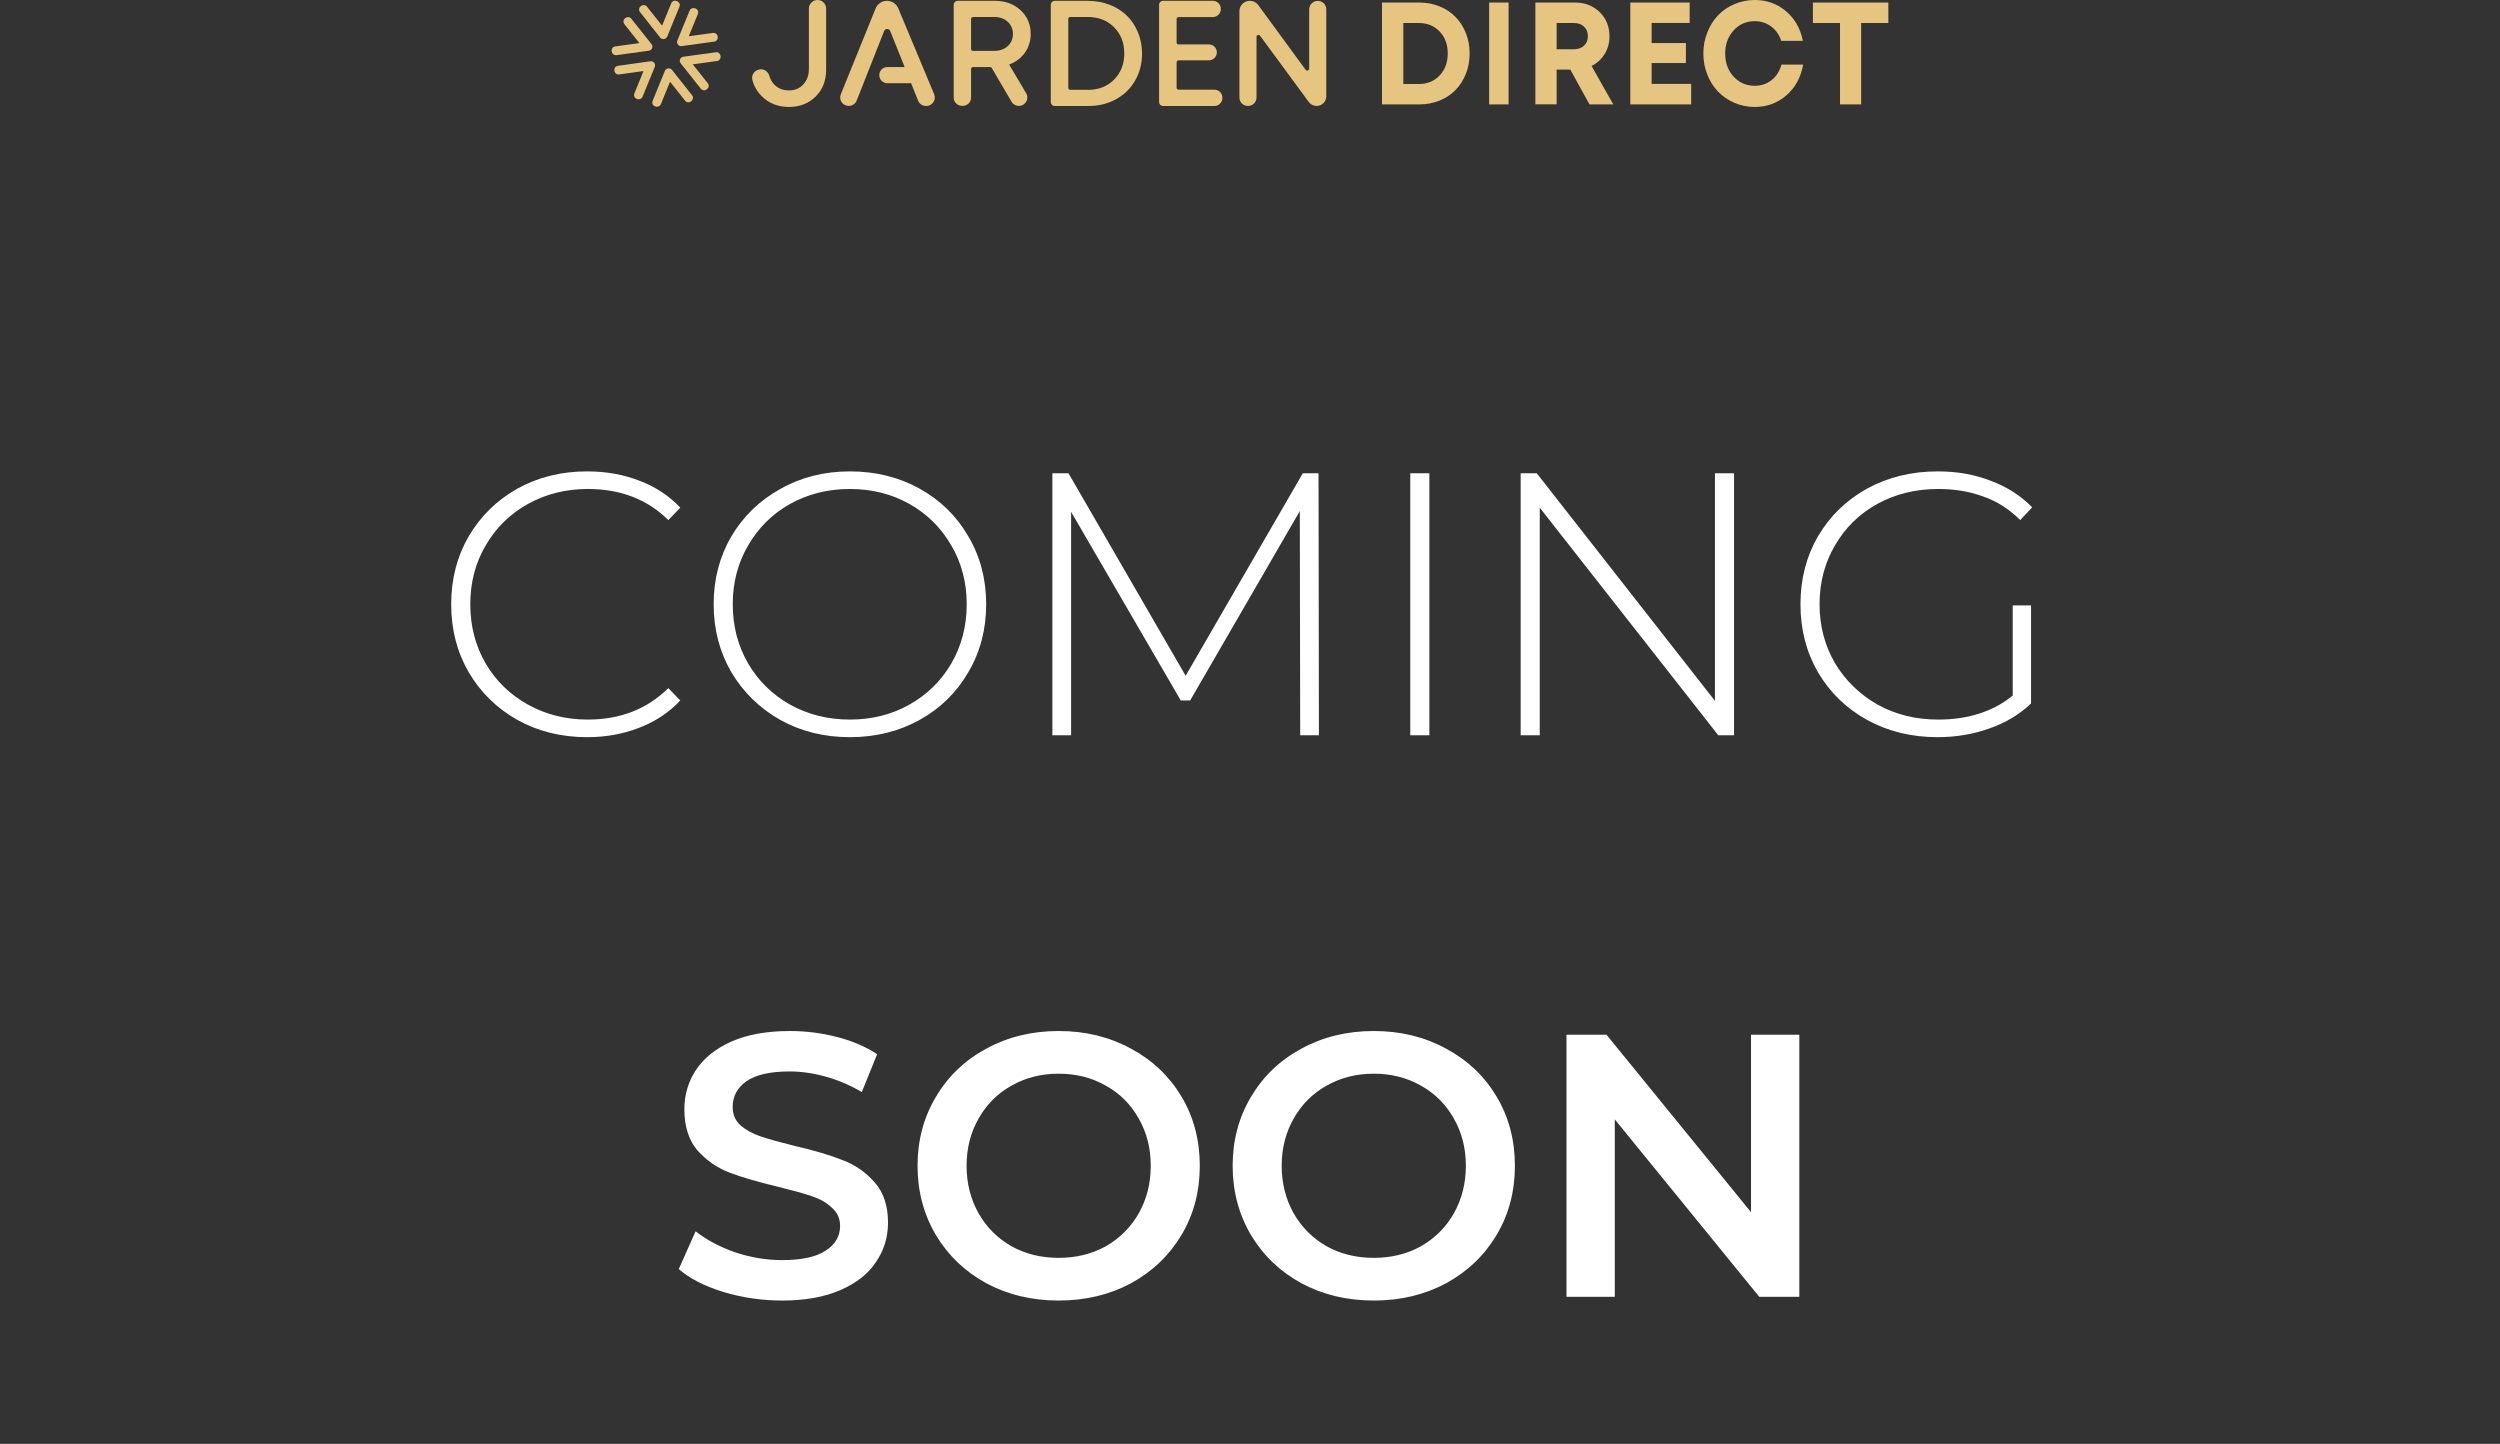 <svg width="374" height="216" viewBox="0 0 374 216" fill="none" xmlns="http://www.w3.org/2000/svg">
<rect x="0" y="0" width="374" height="216" fill="#333333" stroke="none"/>
<path d="M100.53 10.457C100.388 10.285 100.175 10.193 99.952 10.234C99.729 10.264 99.546 10.406 99.465 10.609L97.628 15.095C97.567 15.248 97.567 15.41 97.628 15.562C97.689 15.715 97.811 15.836 97.973 15.897L98.054 15.928C98.126 15.958 98.207 15.968 98.288 15.968C98.531 15.968 98.765 15.826 98.866 15.583L100.206 12.304C100.216 12.284 100.236 12.274 100.246 12.274C100.256 12.274 100.277 12.274 100.297 12.294L102.499 15.075C102.712 15.339 103.097 15.39 103.361 15.177L103.432 15.116C103.564 15.014 103.645 14.872 103.665 14.71C103.686 14.547 103.635 14.385 103.534 14.253L100.53 10.457Z" fill="#E5C580"/>
<path d="M98.754 5.616C98.876 5.769 99.049 5.85 99.241 5.85C99.272 5.85 99.302 5.85 99.333 5.84C99.556 5.809 99.739 5.667 99.82 5.464L101.656 0.978C101.717 0.826 101.717 0.663 101.656 0.511C101.585 0.369 101.463 0.247 101.311 0.186L101.23 0.156C100.916 0.024 100.55 0.176 100.418 0.491L99.079 3.759C99.069 3.789 99.049 3.789 99.038 3.789C99.028 3.789 99.008 3.789 98.988 3.769L96.786 0.988C96.573 0.724 96.187 0.674 95.923 0.887L95.842 0.948C95.71 1.049 95.629 1.191 95.609 1.354C95.589 1.516 95.639 1.678 95.741 1.8L98.754 5.616Z" fill="#E5C580"/>
<path d="M101.413 6.671C101.535 6.824 101.717 6.905 101.9 6.905C101.93 6.905 101.961 6.905 101.991 6.895L106.851 6.225C107.014 6.205 107.166 6.113 107.257 5.981C107.359 5.849 107.399 5.687 107.369 5.535L107.359 5.443C107.308 5.108 107.003 4.875 106.659 4.926L103.107 5.413C103.077 5.413 103.067 5.403 103.056 5.393C103.056 5.382 103.056 5.372 103.067 5.352L104.406 2.084C104.467 1.932 104.467 1.769 104.406 1.617C104.345 1.465 104.223 1.343 104.071 1.282L103.99 1.252C103.665 1.12 103.3 1.272 103.168 1.587L101.332 6.062C101.25 6.265 101.281 6.489 101.413 6.671Z" fill="#E5C580"/>
<path d="M97.872 9.402C97.74 9.229 97.517 9.138 97.294 9.168L92.434 9.848C92.271 9.869 92.129 9.95 92.028 10.082C91.926 10.214 91.886 10.376 91.916 10.528L91.926 10.62C91.977 10.955 92.292 11.188 92.626 11.137L96.178 10.64C96.208 10.64 96.218 10.65 96.228 10.66C96.239 10.67 96.239 10.691 96.239 10.711L94.899 13.989C94.838 14.142 94.838 14.304 94.899 14.456C94.96 14.608 95.082 14.72 95.234 14.781L95.315 14.811C95.386 14.842 95.468 14.852 95.549 14.852C95.792 14.852 96.026 14.71 96.127 14.466L97.964 9.98C98.035 9.808 98.004 9.574 97.872 9.402Z" fill="#E5C580"/>
<path d="M107.795 8.427L107.785 8.336C107.734 8.001 107.42 7.768 107.085 7.818L102.225 8.488C102.002 8.519 101.819 8.661 101.738 8.874C101.657 9.077 101.687 9.3 101.829 9.473L104.853 13.279C104.974 13.431 105.157 13.512 105.34 13.512C105.472 13.512 105.604 13.472 105.715 13.38L105.786 13.319C105.918 13.218 105.999 13.076 106.02 12.913C106.04 12.751 105.989 12.589 105.888 12.457L103.676 9.676C103.666 9.666 103.676 9.655 103.676 9.645C103.676 9.635 103.686 9.615 103.716 9.615L107.268 9.128C107.43 9.107 107.582 9.016 107.673 8.884C107.775 8.752 107.816 8.59 107.795 8.427Z" fill="#E5C580"/>
<path d="M92.21 8.255L97.07 7.585C97.293 7.555 97.476 7.412 97.557 7.199C97.638 6.996 97.608 6.773 97.466 6.6L94.442 2.794C94.229 2.531 93.844 2.48 93.58 2.693L93.509 2.744C93.377 2.845 93.296 2.987 93.275 3.15C93.255 3.312 93.296 3.474 93.397 3.606L95.609 6.387C95.619 6.397 95.619 6.418 95.619 6.428C95.619 6.438 95.609 6.458 95.579 6.458L92.027 6.946C91.865 6.966 91.713 7.057 91.621 7.189C91.52 7.321 91.479 7.483 91.51 7.636L91.52 7.727C91.561 8.032 91.824 8.255 92.129 8.255C92.149 8.265 92.18 8.255 92.21 8.255Z" fill="#E5C580"/>
<path d="M122.031 14.434C120.99 15.471 119.655 16 118.026 16C116.398 16 115.043 15.471 113.981 14.423C113.263 13.711 112.787 12.877 112.544 11.911C112.362 11.138 112.969 10.406 113.768 10.365C114.395 10.334 114.931 10.751 115.093 11.352C115.235 11.84 115.467 12.267 115.821 12.633C116.398 13.233 117.126 13.528 118.026 13.528C118.896 13.528 119.614 13.233 120.17 12.633C120.727 12.033 121.01 11.26 121.01 10.324V1.271C121.01 0.57 121.586 0 122.294 0H122.304C123.012 0 123.589 0.57 123.589 1.271V10.446C123.589 12.053 123.073 13.396 122.031 14.434Z" fill="#E5C580"/>
<path d="M145.273 2.838V7.324C145.273 7.487 145.405 7.609 145.566 7.609H148.692C149.551 7.609 150.239 7.375 150.755 6.897C151.271 6.429 151.534 5.819 151.534 5.076C151.534 4.334 151.271 3.734 150.755 3.255C150.239 2.777 149.551 2.543 148.702 2.543H145.576C145.405 2.554 145.273 2.686 145.273 2.838ZM151.331 15.227L148.368 10.172C148.317 10.081 148.216 10.03 148.115 10.03H145.566C145.405 10.03 145.273 10.162 145.273 10.315V14.597C145.273 15.289 144.707 15.838 144.019 15.838H143.928C143.23 15.838 142.674 15.278 142.674 14.597V0.702C142.674 0.387 142.937 0.123 143.26 0.123H148.853C150.391 0.123 151.665 0.591 152.677 1.526C153.688 2.462 154.194 3.652 154.194 5.097C154.194 6.144 153.9 7.08 153.314 7.894C152.727 8.707 151.948 9.297 150.967 9.653L153.516 13.956C154.012 14.79 153.405 15.838 152.434 15.838C151.969 15.848 151.554 15.614 151.331 15.227Z" fill="#E5C580"/>
<path d="M162.73 13.447C164.328 13.447 165.643 12.939 166.664 11.912C167.686 10.884 168.191 9.582 168.191 7.995C168.191 6.409 167.686 5.107 166.664 4.079C165.643 3.052 164.338 2.543 162.73 2.543H160.11C159.948 2.543 159.817 2.676 159.817 2.828V13.152C159.817 13.315 159.948 13.437 160.11 13.437H162.73V13.447ZM162.801 0.133C163.954 0.133 165.026 0.326 166.027 0.723C167.028 1.119 167.878 1.659 168.586 2.35C169.294 3.042 169.84 3.876 170.245 4.852C170.649 5.829 170.851 6.877 170.851 7.995C170.851 9.491 170.507 10.844 169.82 12.044C169.132 13.244 168.171 14.18 166.947 14.851C165.724 15.523 164.338 15.858 162.811 15.858H157.784C157.46 15.858 157.197 15.604 157.197 15.278V0.702C157.197 0.387 157.46 0.123 157.784 0.123H162.801V0.133Z" fill="#E5C580"/>
<path d="M176.313 13.417H181.684C182.341 13.417 182.867 13.946 182.867 14.597V14.678C182.867 15.329 182.331 15.858 181.684 15.858H173.987C173.663 15.858 173.4 15.604 173.4 15.278V0.702C173.4 0.387 173.663 0.123 173.987 0.123H181.441C182.098 0.123 182.634 0.652 182.634 1.303V1.374C182.634 2.025 182.098 2.554 181.441 2.554H176.313C176.151 2.554 176.02 2.686 176.02 2.838V6.358C176.02 6.521 176.151 6.643 176.313 6.643H180.854C181.512 6.643 182.038 7.172 182.038 7.823V7.843C182.038 8.494 181.501 9.023 180.854 9.023H176.313C176.151 9.023 176.02 9.155 176.02 9.308V13.122C176.02 13.285 176.151 13.417 176.313 13.417Z" fill="#E5C580"/>
<path d="M197.138 0.133H197.148C197.846 0.133 198.412 0.692 198.412 1.384V14.424C198.412 15.207 197.765 15.848 196.966 15.848H196.956C196.491 15.848 196.066 15.624 195.793 15.258L188.5 5.341C188.339 5.117 187.975 5.229 187.975 5.514V14.597C187.975 15.289 187.408 15.848 186.71 15.848H186.68C185.982 15.848 185.416 15.289 185.416 14.597V1.669C185.416 0.814 186.114 0.123 186.973 0.123C187.469 0.123 187.944 0.357 188.238 0.763L195.327 10.447C195.489 10.671 195.853 10.559 195.853 10.274V1.384C195.874 0.692 196.44 0.133 197.138 0.133Z" fill="#E5C580"/>
<path d="M139.751 14.098L134.38 1.242C134.097 0.57 133.43 0.123 132.691 0.123C131.943 0.123 131.275 0.57 130.992 1.262L125.784 14.109C125.45 14.943 126.067 15.848 126.967 15.848C127.493 15.848 127.968 15.533 128.16 15.044L132.267 4.639C132.428 4.232 133.015 4.232 133.177 4.639L135.331 10.03H132.752C132.085 10.03 131.538 10.569 131.538 11.24C131.538 11.912 132.085 12.451 132.752 12.451H136.302L137.344 15.055C137.536 15.543 138.011 15.858 138.537 15.858H138.588C139.478 15.848 140.095 14.932 139.751 14.098Z" fill="#E5C580"/>
<path d="M212.333 0.381C213.413 0.381 214.413 0.574 215.354 0.951C216.294 1.328 217.087 1.857 217.74 2.529C218.404 3.201 218.919 4.005 219.295 4.951C219.671 5.898 219.859 6.906 219.859 7.995C219.859 9.084 219.671 10.102 219.295 11.049C218.919 11.995 218.394 12.799 217.74 13.471C217.087 14.143 216.285 14.672 215.354 15.049C214.423 15.426 213.413 15.619 212.353 15.619H206.748V0.381H212.333ZM212.264 12.565C213.532 12.565 214.571 12.138 215.373 11.283C216.176 10.428 216.582 9.328 216.582 7.995C216.582 6.661 216.176 5.562 215.373 4.717C214.571 3.872 213.532 3.445 212.264 3.445H209.937V12.565H212.264Z" fill="#E5C580"/>
<path d="M222.773 15.619V0.381H225.686V15.619H222.773Z" fill="#E5C580"/>
<path d="M237.782 15.609L234.916 10.414H232.873V15.609H229.692V0.381H235.632C237.105 0.381 238.332 0.859 239.314 1.814C240.286 2.77 240.777 3.969 240.777 5.433C240.777 6.419 240.541 7.293 240.06 8.076C239.579 8.849 238.931 9.449 238.097 9.865L241.346 15.619H237.782V15.609ZM232.873 3.431V7.375H235.416C236.074 7.375 236.594 7.192 236.977 6.826C237.36 6.46 237.547 5.992 237.547 5.413C237.547 4.833 237.36 4.356 236.977 3.99C236.594 3.624 236.074 3.441 235.416 3.441H232.873V3.431Z" fill="#E5C580"/>
<path d="M247.086 12.547H253.001V15.619H243.896V0.381H252.774V3.433H247.086V6.444H252.211V9.434H247.086V12.547Z" fill="#E5C580"/>
<path d="M262.506 16C261.434 16 260.421 15.795 259.468 15.385C258.515 14.975 257.701 14.411 257.025 13.714C256.35 13.007 255.814 12.156 255.417 11.172C255.02 10.188 254.821 9.133 254.821 8.015C254.821 6.888 255.02 5.832 255.417 4.838C255.814 3.844 256.35 2.993 257.025 2.286C257.701 1.578 258.515 1.025 259.468 0.615C260.421 0.205 261.434 0 262.506 0C264.313 0 265.871 0.564 267.202 1.691C268.522 2.819 269.356 4.295 269.704 6.109H266.477C266.169 5.197 265.663 4.479 264.958 3.956C264.253 3.434 263.439 3.167 262.506 3.167C261.245 3.167 260.193 3.628 259.349 4.551C258.505 5.473 258.088 6.632 258.088 8.015C258.088 9.389 258.505 10.537 259.349 11.459C260.193 12.372 261.245 12.833 262.506 12.833C263.479 12.833 264.323 12.546 265.037 11.982C265.752 11.418 266.239 10.639 266.507 9.666H269.753C269.416 11.562 268.582 13.099 267.251 14.258C265.921 15.416 264.342 16 262.506 16Z" fill="#E5C580"/>
<path d="M282.5 0.381V3.443H278.431V15.619H275.269V3.443H271.21V0.381H282.5Z" fill="#E5C580"/>
<path d="M87.826 110.28C83.981 110.28 80.509 109.421 77.41 107.704C74.349 105.987 71.922 103.616 70.13 100.592C68.375 97.568 67.498 94.171 67.498 90.4C67.498 86.629 68.375 83.232 70.13 80.208C71.922 77.184 74.349 74.813 77.41 73.096C80.509 71.379 83.981 70.52 87.826 70.52C90.663 70.52 93.277 70.987 95.666 71.92C98.055 72.816 100.09 74.16 101.77 75.952L99.978 77.8C96.842 74.701 92.829 73.152 87.938 73.152C84.653 73.152 81.666 73.899 78.978 75.392C76.29 76.885 74.181 78.957 72.65 81.608C71.119 84.221 70.354 87.152 70.354 90.4C70.354 93.648 71.119 96.597 72.65 99.248C74.181 101.861 76.29 103.915 78.978 105.408C81.666 106.901 84.653 107.648 87.938 107.648C92.791 107.648 96.805 106.08 99.978 102.944L101.77 104.792C100.09 106.584 98.037 107.947 95.61 108.88C93.221 109.813 90.626 110.28 87.826 110.28ZM127.148 110.28C123.302 110.28 119.83 109.421 116.732 107.704C113.633 105.949 111.188 103.56 109.396 100.536C107.641 97.512 106.764 94.133 106.764 90.4C106.764 86.667 107.641 83.288 109.396 80.264C111.188 77.24 113.633 74.869 116.732 73.152C119.83 71.397 123.302 70.52 127.148 70.52C130.993 70.52 134.465 71.379 137.564 73.096C140.662 74.813 143.089 77.184 144.844 80.208C146.636 83.232 147.532 86.629 147.532 90.4C147.532 94.171 146.636 97.568 144.844 100.592C143.089 103.616 140.662 105.987 137.564 107.704C134.465 109.421 130.993 110.28 127.148 110.28ZM127.148 107.648C130.433 107.648 133.401 106.901 136.052 105.408C138.702 103.915 140.793 101.861 142.324 99.248C143.854 96.597 144.62 93.648 144.62 90.4C144.62 87.152 143.854 84.221 142.324 81.608C140.793 78.957 138.702 76.885 136.052 75.392C133.401 73.899 130.433 73.152 127.148 73.152C123.862 73.152 120.876 73.899 118.188 75.392C115.537 76.885 113.446 78.957 111.916 81.608C110.385 84.221 109.62 87.152 109.62 90.4C109.62 93.648 110.385 96.597 111.916 99.248C113.446 101.861 115.537 103.915 118.188 105.408C120.876 106.901 123.862 107.648 127.148 107.648ZM194.509 110L194.453 76.456L178.045 104.792H176.645L160.237 76.568V110H157.437V70.8H159.845L177.373 101.096L194.901 70.8H197.253L197.309 110H194.509ZM210.977 70.8H213.833V110H210.977V70.8ZM259.412 70.8V110H257.06L230.348 75.952V110H227.492V70.8H229.9L256.556 104.848V70.8H259.412ZM301.102 90.568H303.846V105.24C302.128 106.883 300.038 108.133 297.574 108.992C295.147 109.851 292.571 110.28 289.846 110.28C285.963 110.28 282.454 109.421 279.318 107.704C276.219 105.987 273.774 103.616 271.982 100.592C270.227 97.568 269.35 94.171 269.35 90.4C269.35 86.629 270.227 83.232 271.982 80.208C273.774 77.184 276.219 74.813 279.318 73.096C282.454 71.379 285.982 70.52 289.902 70.52C292.776 70.52 295.408 70.987 297.798 71.92C300.224 72.816 302.296 74.141 304.014 75.896L302.222 77.8C300.579 76.157 298.731 74.981 296.678 74.272C294.662 73.525 292.422 73.152 289.958 73.152C286.598 73.152 283.555 73.899 280.83 75.392C278.142 76.885 276.032 78.957 274.502 81.608C272.971 84.221 272.206 87.152 272.206 90.4C272.206 93.611 272.971 96.541 274.502 99.192C276.07 101.805 278.198 103.877 280.886 105.408C283.574 106.901 286.598 107.648 289.958 107.648C294.438 107.648 298.152 106.453 301.102 104.064V90.568ZM116.998 194.56C113.974 194.56 111.043 194.131 108.206 193.272C105.406 192.413 103.185 191.275 101.542 189.856L104.062 184.2C105.667 185.469 107.627 186.515 109.942 187.336C112.294 188.12 114.646 188.512 116.998 188.512C119.91 188.512 122.075 188.045 123.494 187.112C124.95 186.179 125.678 184.947 125.678 183.416C125.678 182.296 125.267 181.381 124.446 180.672C123.662 179.925 122.654 179.347 121.422 178.936C120.19 178.525 118.51 178.059 116.382 177.536C113.395 176.827 110.969 176.117 109.102 175.408C107.273 174.699 105.686 173.597 104.342 172.104C103.035 170.573 102.382 168.52 102.382 165.944C102.382 163.779 102.961 161.819 104.118 160.064C105.313 158.272 107.086 156.853 109.438 155.808C111.827 154.763 114.739 154.24 118.174 154.24C120.563 154.24 122.915 154.539 125.23 155.136C127.545 155.733 129.542 156.592 131.222 157.712L128.926 163.368C127.209 162.36 125.417 161.595 123.55 161.072C121.683 160.549 119.873 160.288 118.118 160.288C115.243 160.288 113.097 160.773 111.678 161.744C110.297 162.715 109.606 164.003 109.606 165.608C109.606 166.728 109.998 167.643 110.782 168.352C111.603 169.061 112.63 169.621 113.862 170.032C115.094 170.443 116.774 170.909 118.902 171.432C121.814 172.104 124.203 172.813 126.07 173.56C127.937 174.269 129.523 175.371 130.83 176.864C132.174 178.357 132.846 180.373 132.846 182.912C132.846 185.077 132.249 187.037 131.054 188.792C129.897 190.547 128.123 191.947 125.734 192.992C123.345 194.037 120.433 194.56 116.998 194.56ZM158.377 194.56C154.382 194.56 150.779 193.701 147.569 191.984C144.358 190.229 141.838 187.821 140.009 184.76C138.179 181.661 137.265 178.208 137.265 174.4C137.265 170.592 138.179 167.157 140.009 164.096C141.838 160.997 144.358 158.589 147.569 156.872C150.779 155.117 154.382 154.24 158.377 154.24C162.371 154.24 165.974 155.117 169.185 156.872C172.395 158.589 174.915 160.979 176.745 164.04C178.574 167.101 179.489 170.555 179.489 174.4C179.489 178.245 178.574 181.699 176.745 184.76C174.915 187.821 172.395 190.229 169.185 191.984C165.974 193.701 162.371 194.56 158.377 194.56ZM158.377 188.176C160.99 188.176 163.342 187.597 165.433 186.44C167.523 185.245 169.166 183.603 170.361 181.512C171.555 179.384 172.153 177.013 172.153 174.4C172.153 171.787 171.555 169.435 170.361 167.344C169.166 165.216 167.523 163.573 165.433 162.416C163.342 161.221 160.99 160.624 158.377 160.624C155.763 160.624 153.411 161.221 151.321 162.416C149.23 163.573 147.587 165.216 146.393 167.344C145.198 169.435 144.601 171.787 144.601 174.4C144.601 177.013 145.198 179.384 146.393 181.512C147.587 183.603 149.23 185.245 151.321 186.44C153.411 187.597 155.763 188.176 158.377 188.176ZM205.517 194.56C201.523 194.56 197.92 193.701 194.709 191.984C191.499 190.229 188.979 187.821 187.149 184.76C185.32 181.661 184.405 178.208 184.405 174.4C184.405 170.592 185.32 167.157 187.149 164.096C188.979 160.997 191.499 158.589 194.709 156.872C197.92 155.117 201.523 154.24 205.517 154.24C209.512 154.24 213.115 155.117 216.325 156.872C219.536 158.589 222.056 160.979 223.885 164.04C225.715 167.101 226.629 170.555 226.629 174.4C226.629 178.245 225.715 181.699 223.885 184.76C222.056 187.821 219.536 190.229 216.325 191.984C213.115 193.701 209.512 194.56 205.517 194.56ZM205.517 188.176C208.131 188.176 210.483 187.597 212.573 186.44C214.664 185.245 216.307 183.603 217.501 181.512C218.696 179.384 219.293 177.013 219.293 174.4C219.293 171.787 218.696 169.435 217.501 167.344C216.307 165.216 214.664 163.573 212.573 162.416C210.483 161.221 208.131 160.624 205.517 160.624C202.904 160.624 200.552 161.221 198.461 162.416C196.371 163.573 194.728 165.216 193.533 167.344C192.339 169.435 191.741 171.787 191.741 174.4C191.741 177.013 192.339 179.384 193.533 181.512C194.728 183.603 196.371 185.245 198.461 186.44C200.552 187.597 202.904 188.176 205.517 188.176ZM269.178 154.8V194H263.186L241.57 167.456V194H234.346V154.8H240.338L261.954 181.344V154.8H269.178Z" fill="white"/>
</svg>
